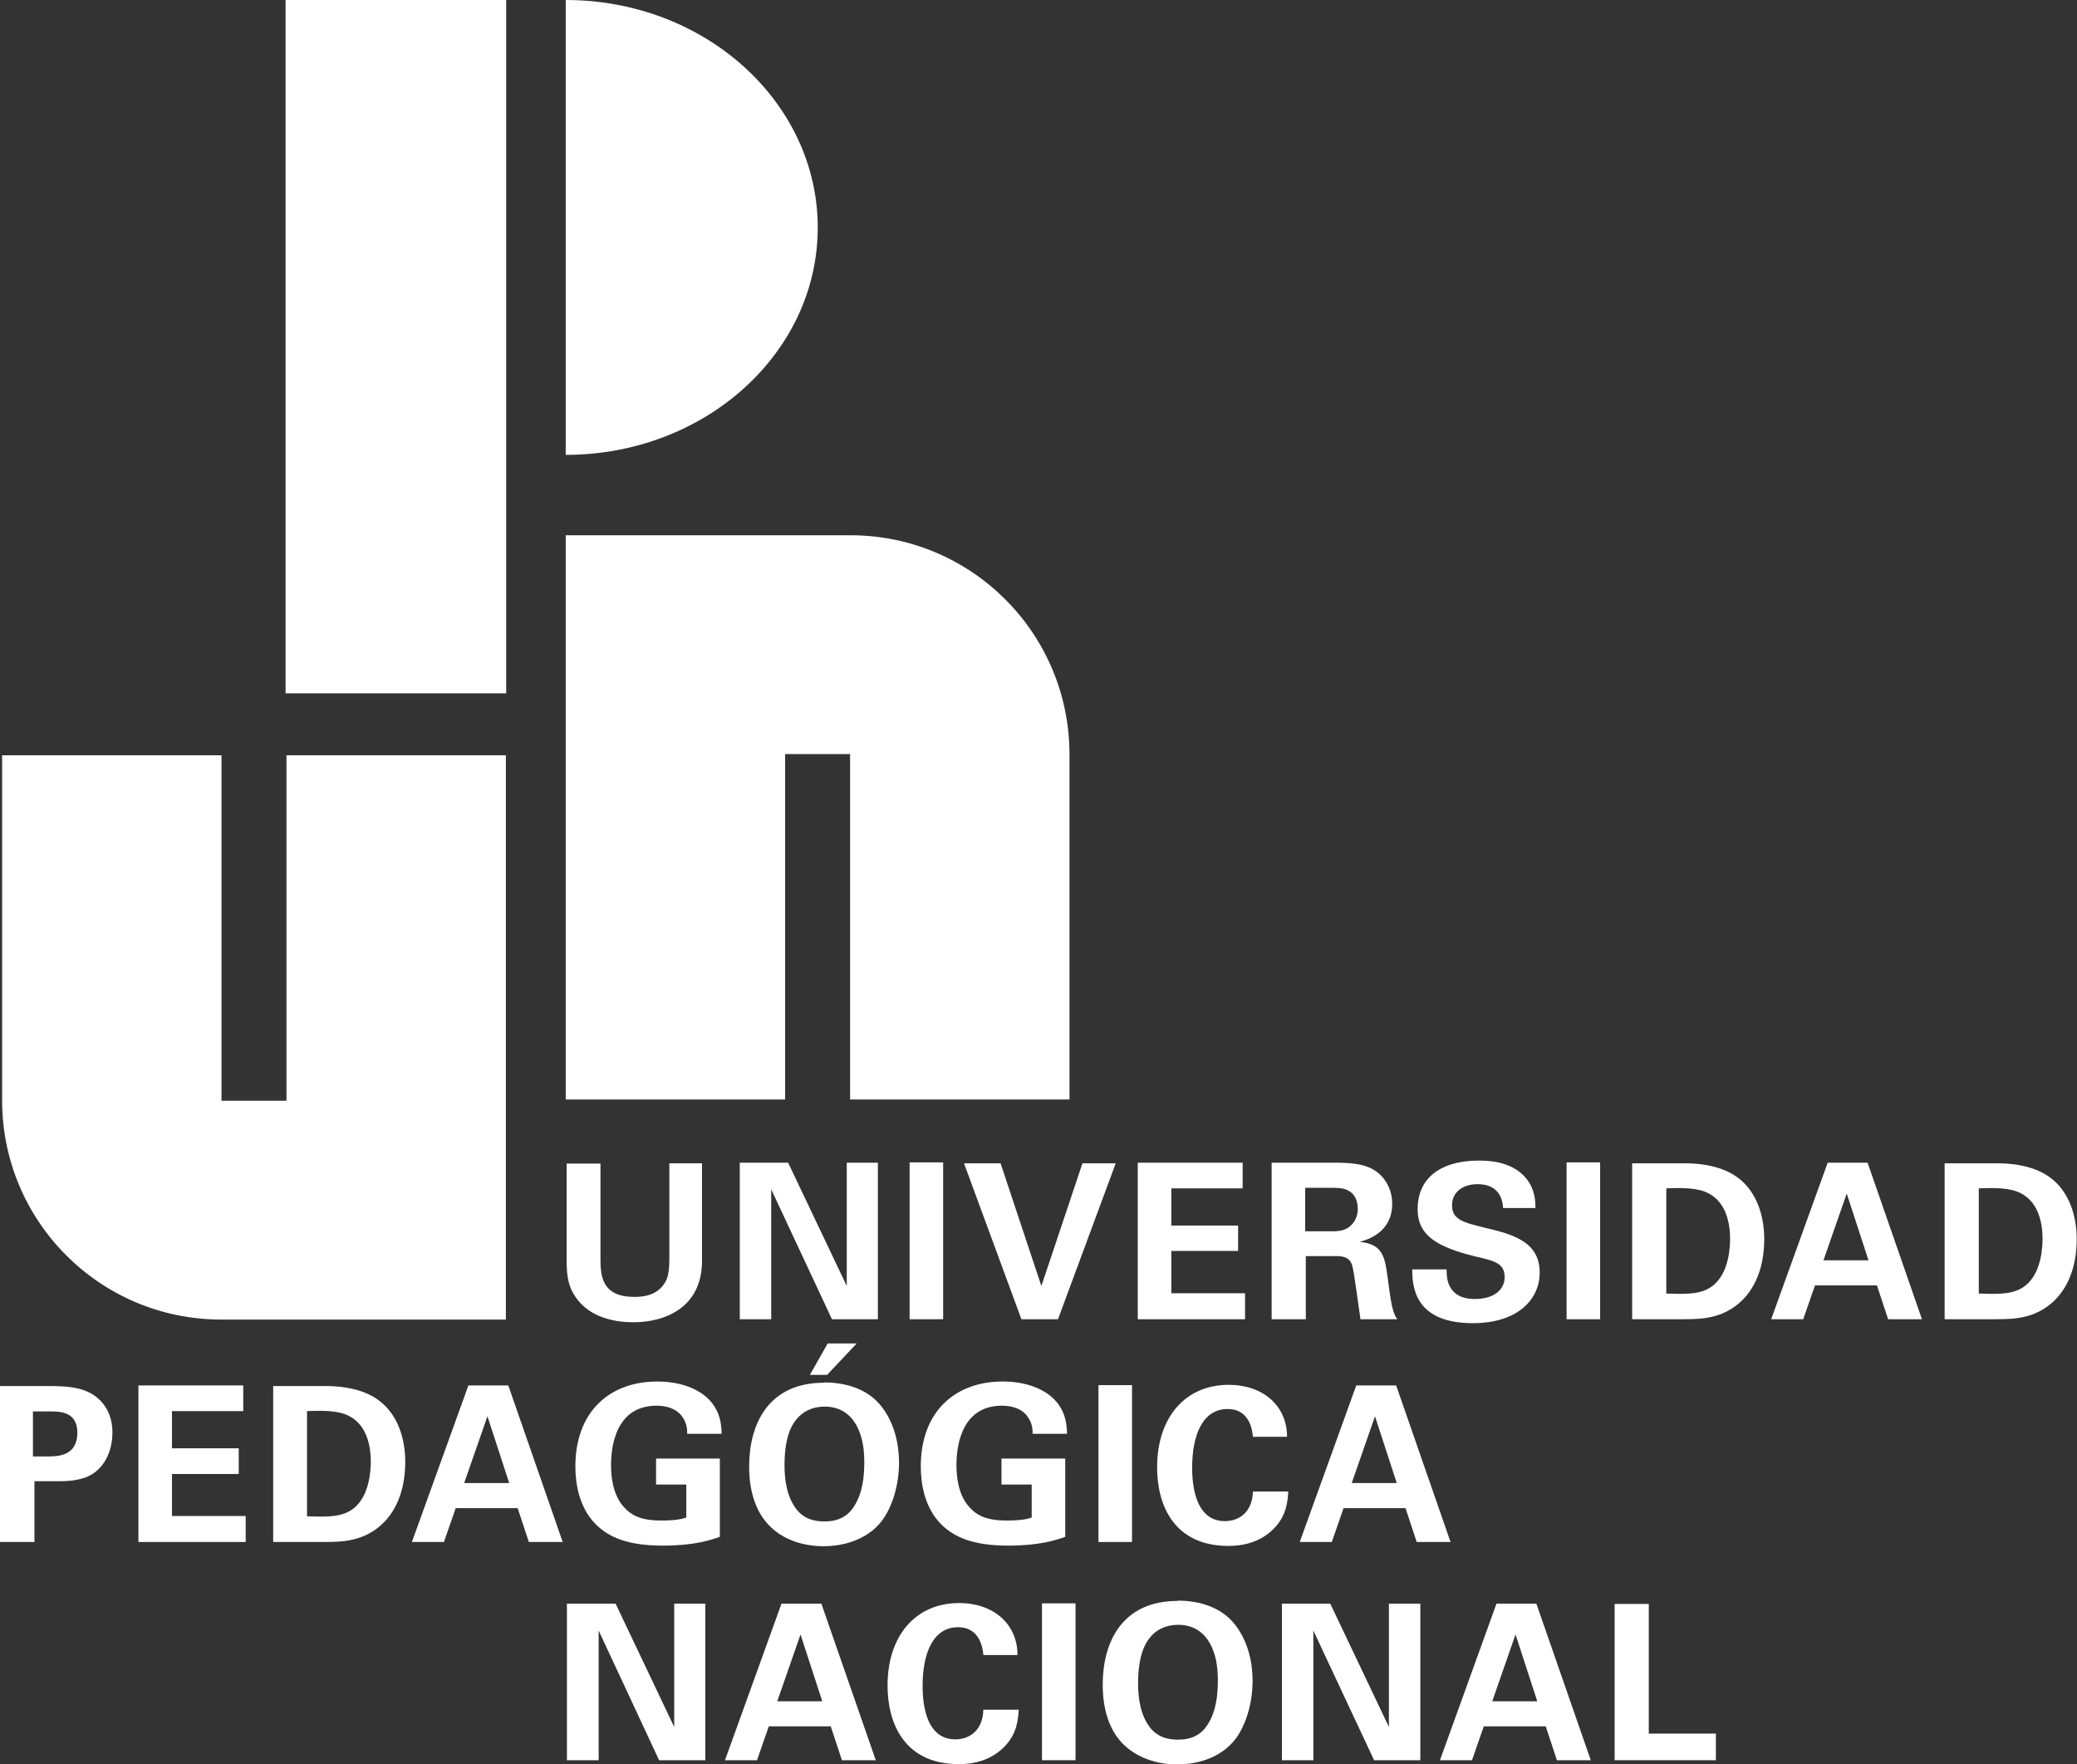 <?xml version="1.0" encoding="UTF-8"?>
<svg id="Capa_2" xmlns="http://www.w3.org/2000/svg" viewBox="0 0 68.73 58.37">
  <rect x="0" y="0" width="68.73" height="58.37" fill="#333333" stroke="none"/>
  <defs>
    <style>
      .cls-1 {
        fill: #fff;
      }
    </style>
  </defs>
  <g id="Capa_1-2" data-name="Capa_1">
    <g>
      <path class="cls-1" d="M.07,36.41c0,4,3.24,7.25,7.25,7.25h9.42v-18.67h-7.26v11.43h-2.15v-11.43H.07v11.43Z"/>
      <path class="cls-1" d="M35.39,24.96c0-4-3.24-7.25-7.25-7.25h-9.42v18.67h7.26v-11.43h2.15v11.43h7.26v-11.43Z"/>
      <path class="cls-1" d="M18.72,0v15.05c4.61,0,8.34-3.37,8.34-7.52S23.33,0,18.72,0"/>
      <rect class="cls-1" x="9.45" width="7.3" height="22.94"/>
      <path class="cls-1" d="M19.87,38.49v3.15c0,.57.04,1.27,1.12,1.27.18,0,.72,0,1-.45.11-.16.16-.36.16-.88v-3.09h1.08v3.23c0,1.54-1.22,2.03-2.27,2.03-.52,0-1.46-.11-1.95-.89-.25-.39-.26-.79-.26-1.27v-3.09h1.11Z"/>
      <polygon class="cls-1" points="24.48 38.47 26.08 38.47 28.02 42.55 28.02 38.47 29.05 38.47 29.05 43.65 27.53 43.65 25.52 39.35 25.52 43.65 24.48 43.65 24.48 38.47"/>
      <rect class="cls-1" x="30.1" y="38.46" width="1.11" height="5.19"/>
      <polygon class="cls-1" points="33.11 38.49 34.46 42.55 35.82 38.49 36.92 38.49 35.01 43.65 33.8 43.65 31.9 38.49 33.11 38.49"/>
      <polygon class="cls-1" points="37.65 38.47 41.12 38.47 41.12 39.32 38.76 39.32 38.76 40.55 40.97 40.55 40.97 41.39 38.76 41.39 38.76 42.79 41.2 42.79 41.2 43.65 37.65 43.65 37.65 38.47"/>
      <path class="cls-1" d="M42.07,38.47h1.98c.57,0,1.15,0,1.57.35.32.28.45.66.45,1,0,.97-.83,1.2-1.08,1.27.78.07.84.52.93,1.19.08.61.12.86.16,1,.06.23.1.29.16.37h-1.22c-.05-.29-.21-1.6-.28-1.8-.1-.29-.37-.29-.56-.29h-.97v2.09h-1.13v-5.18ZM43.17,40.74h.9c.13,0,.39,0,.57-.14.08-.06.29-.24.29-.6s-.17-.52-.27-.58c-.17-.12-.38-.12-.73-.12h-.74v1.45Z"/>
      <path class="cls-1" d="M47.87,42c0,.24-.01.98.94.98.6,0,.98-.29.98-.72,0-.46-.32-.54-.98-.69-1.23-.31-1.9-.67-1.9-1.57s.61-1.6,2.05-1.6c.54,0,1.17.12,1.56.61.29.37.29.79.29.96h-1.07c-.01-.18-.07-.79-.84-.79-.52,0-.85.28-.85.7,0,.48.38.57,1.12.75.89.21,1.78.46,1.78,1.47,0,.93-.77,1.68-2.21,1.68-1.98,0-2-1.27-2.01-1.78h1.13Z"/>
      <rect class="cls-1" x="51.84" y="38.46" width="1.11" height="5.19"/>
      <path class="cls-1" d="M54.01,38.49h1.71c.29,0,1.16.01,1.78.47.65.48.88,1.3.88,2.03,0,1.59-.85,2.42-1.83,2.6-.19.04-.41.06-.93.06h-1.61v-5.16ZM55.14,42.8c.12,0,.31.01.44.01.47,0,.88-.04,1.2-.36.44-.44.47-1.21.47-1.46,0-.73-.25-1.4-.95-1.6-.23-.06-.52-.1-1.16-.07v3.47Z"/>
      <path class="cls-1" d="M61.8,38.47l1.8,5.18h-1.12l-.37-1.12h-2.05l-.39,1.12h-1.06l1.87-5.18h1.32ZM61.83,41.7l-.72-2.21-.77,2.21h1.48Z"/>
      <path class="cls-1" d="M64.35,38.49h1.71c.29,0,1.16.01,1.78.47.65.48.88,1.3.88,2.03,0,1.59-.85,2.42-1.83,2.6-.19.04-.41.06-.93.06h-1.61v-5.16ZM65.48,42.8c.12,0,.31.01.44.01.47,0,.88-.04,1.2-.36.44-.44.47-1.21.47-1.46,0-.73-.25-1.4-.95-1.6-.23-.06-.52-.1-1.16-.07v3.47Z"/>
      <path class="cls-1" d="M0,45.86h1.6c.74,0,1.37.05,1.8.57.27.33.32.7.32.97,0,.6-.25,1.11-.66,1.37-.38.24-.9.24-1.17.24h-.75v2.01H0v-5.16ZM1.1,48.19h.44c.36,0,1.02,0,1.02-.79,0-.7-.59-.7-.91-.7h-.56v1.49Z"/>
      <polygon class="cls-1" points="4.58 45.84 8.05 45.84 8.05 46.69 5.69 46.69 5.69 47.92 7.9 47.92 7.9 48.77 5.69 48.77 5.69 50.16 8.13 50.16 8.13 51.02 4.58 51.02 4.58 45.84"/>
      <path class="cls-1" d="M9.04,45.86h1.71c.29,0,1.16.01,1.78.47.65.48.88,1.3.88,2.03,0,1.59-.85,2.42-1.83,2.6-.19.04-.41.06-.93.06h-1.61v-5.16ZM10.16,50.17c.12,0,.31.01.44.01.47,0,.88-.04,1.2-.36.44-.44.47-1.21.47-1.46,0-.73-.25-1.4-.95-1.6-.23-.06-.52-.1-1.16-.07v3.47Z"/>
      <path class="cls-1" d="M16.82,45.84l1.8,5.18h-1.12l-.37-1.12h-2.05l-.39,1.12h-1.06l1.87-5.18h1.32ZM16.85,49.07l-.72-2.21-.77,2.21h1.48Z"/>
      <path class="cls-1" d="M22.74,47.43c0-.14-.01-.32-.14-.52-.21-.34-.62-.4-.87-.4-1.26,0-1.51,1.17-1.51,1.97,0,.35.05.98.43,1.39.26.29.6.44,1.22.44.54,0,.72-.06.84-.1v-1.09h-1v-.86h2.11v2.59c-.32.11-.85.29-1.89.29-1.18,0-1.79-.29-2.2-.69-.58-.57-.69-1.39-.69-1.93,0-1.83,1.15-2.81,2.71-2.81.67,0,1.35.19,1.76.65.34.39.36.8.37,1.08h-1.15Z"/>
      <path class="cls-1" d="M27.27,45.74c.55,0,1.31.13,1.82.7.55.63.66,1.44.66,1.95,0,.75-.23,1.55-.65,2.03-.57.64-1.41.74-1.84.74-.68,0-1.36-.21-1.83-.71-.57-.6-.64-1.46-.64-1.93,0-1.38.62-2.77,2.48-2.77M26.34,49.92c.16.21.42.42.94.42.45,0,.76-.16.97-.48.17-.26.35-.66.35-1.48,0-.25-.02-.61-.13-.92-.21-.64-.65-.92-1.18-.92-.42,0-.74.17-.95.44-.29.36-.38.92-.38,1.5,0,.49.08,1.05.39,1.45M27.37,45.49h-.57l.59-1.04h.96l-.98,1.04Z"/>
      <path class="cls-1" d="M34.17,47.43c0-.14-.01-.32-.14-.52-.21-.34-.62-.4-.87-.4-1.26,0-1.51,1.17-1.51,1.97,0,.35.05.98.43,1.39.26.29.6.44,1.22.44.54,0,.72-.06.84-.1v-1.09h-1v-.86h2.11v2.59c-.32.11-.85.29-1.89.29-1.18,0-1.79-.29-2.2-.69-.58-.57-.69-1.39-.69-1.93,0-1.83,1.15-2.81,2.71-2.81.67,0,1.35.19,1.76.65.34.39.36.8.37,1.08h-1.15Z"/>
      <rect class="cls-1" x="36.35" y="45.83" width="1.11" height="5.19"/>
      <path class="cls-1" d="M41.46,47.53c-.02-.18-.09-.91-.84-.91-.82,0-1.17.86-1.17,1.93,0,.31,0,1.78,1.08,1.78.47,0,.91-.29.93-.98h1.17c-.02.31-.05.79-.47,1.22-.46.47-1.04.58-1.51.58-1.78,0-2.36-1.32-2.36-2.6,0-1.64.92-2.73,2.37-2.73,1.13,0,1.93.69,1.93,1.72h-1.13Z"/>
      <path class="cls-1" d="M46.2,45.84l1.8,5.18h-1.12l-.37-1.12h-2.05l-.39,1.12h-1.06l1.87-5.18h1.32ZM46.22,49.07l-.72-2.21-.77,2.21h1.48Z"/>
      <polygon class="cls-1" points="18.76 53.06 20.37 53.06 22.31 57.14 22.31 53.06 23.34 53.06 23.34 58.24 21.81 58.24 19.81 53.95 19.81 58.24 18.76 58.24 18.76 53.06"/>
      <path class="cls-1" d="M27.18,53.06l1.8,5.18h-1.12l-.37-1.12h-2.05l-.39,1.12h-1.06l1.87-5.18h1.32ZM27.21,56.29l-.72-2.21-.77,2.21h1.48Z"/>
      <path class="cls-1" d="M32.54,54.75c-.02-.18-.09-.91-.84-.91-.82,0-1.17.86-1.17,1.93,0,.31,0,1.78,1.08,1.78.47,0,.91-.29.93-.98h1.17c-.02.31-.05.79-.47,1.22-.46.47-1.04.58-1.51.58-1.78,0-2.36-1.32-2.36-2.6,0-1.64.92-2.73,2.37-2.73,1.13,0,1.93.69,1.93,1.72h-1.13Z"/>
      <rect class="cls-1" x="34.48" y="53.05" width="1.11" height="5.19"/>
      <path class="cls-1" d="M38.97,52.96c.55,0,1.31.13,1.82.7.55.63.66,1.44.66,1.95,0,.75-.23,1.55-.65,2.03-.57.64-1.41.74-1.84.74-.68,0-1.36-.22-1.83-.71-.57-.6-.64-1.46-.64-1.93,0-1.38.62-2.77,2.48-2.77M38.04,57.14c.16.21.42.42.94.42.45,0,.76-.16.97-.48.17-.26.35-.66.35-1.48,0-.25-.02-.61-.13-.92-.21-.64-.65-.92-1.18-.92-.42,0-.75.17-.95.44-.29.36-.38.92-.38,1.5,0,.49.08,1.05.39,1.45"/>
      <polygon class="cls-1" points="42.42 53.06 44.02 53.06 45.96 57.14 45.96 53.06 47 53.06 47 58.24 45.47 58.24 43.46 53.95 43.46 58.24 42.42 58.24 42.42 53.06"/>
      <path class="cls-1" d="M50.84,53.06l1.8,5.18h-1.12l-.37-1.12h-2.05l-.39,1.12h-1.06l1.87-5.18h1.32ZM50.87,56.29l-.72-2.21-.77,2.21h1.48Z"/>
      <polygon class="cls-1" points="53.43 53.07 54.56 53.07 54.56 57.36 56.78 57.36 56.78 58.24 53.43 58.24 53.43 53.07"/>
    </g>
  </g>
</svg>